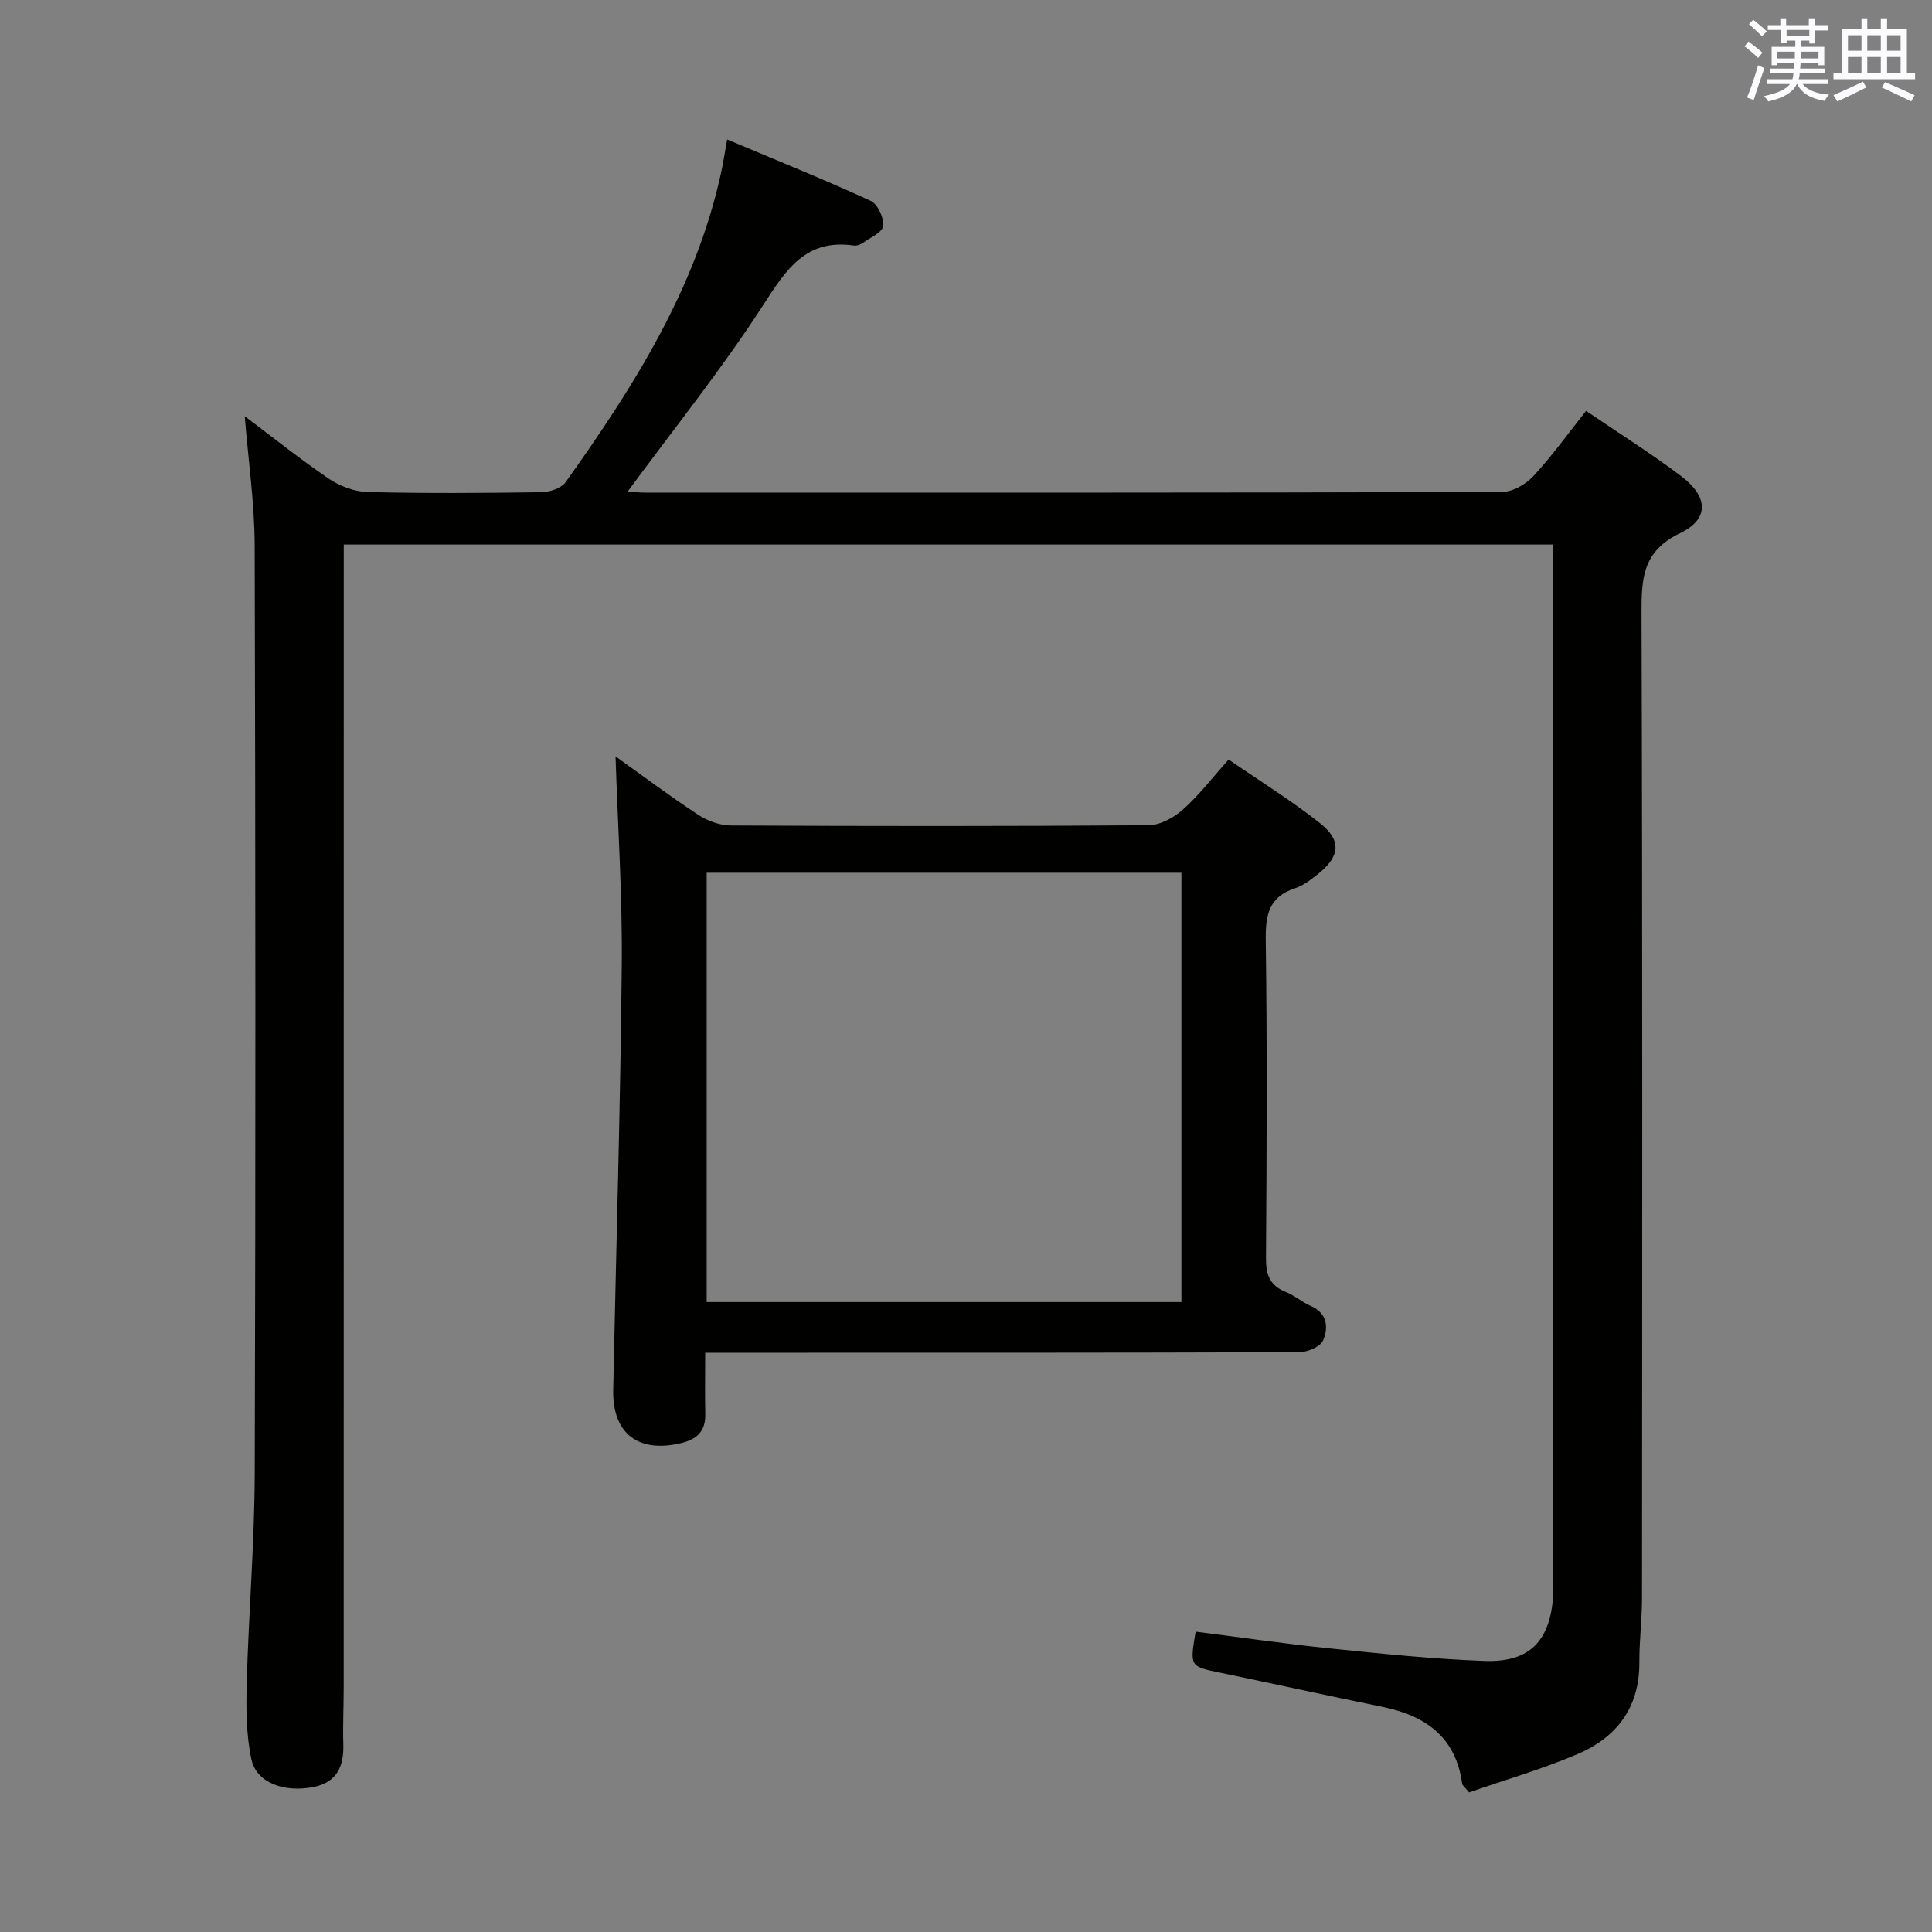 <svg enable-background="new 0 0 400 400" viewBox="0 0 400 400" xmlns="http://www.w3.org/2000/svg"><rect x="0" y="0" width="400" height="400" fill="#808080" stroke="none"/><path d="m247.54 337.82c9.31 1.18 18.63 2.53 28 3.49 10.57 1.08 21.17 2.18 31.78 2.57 9.38.34 13.63-4.12 14.24-13.49.08-1.16.03-2.33.03-3.5 0-69.32 0-138.65 0-207.97 0-1.95 0-3.9 0-6.18-83.66 0-166.71 0-250.42 0v6.53c0 76.66 0 153.31-.01 229.97 0 4-.2 8-.08 12 .13 4.56-1.41 7.81-6.2 8.75-6.1 1.19-11.8-.91-12.83-5.74-1.09-5.11-1.11-10.54-.97-15.82.4-14.46 1.61-28.9 1.66-43.36.19-63.99.16-127.98-.01-191.97-.02-8.91-1.33-17.81-2.06-26.93 5.66 4.25 11.34 8.82 17.35 12.9 2.3 1.56 5.34 2.73 8.07 2.8 11.99.3 23.99.21 35.99.04 1.72-.03 4.12-.81 5.03-2.08 14.04-19.71 26.95-40.01 32.2-64.14.39-1.77.65-3.57 1.24-6.81 10.13 4.27 20.01 8.25 29.69 12.69 1.46.67 2.78 3.51 2.62 5.2-.12 1.3-2.65 2.41-4.18 3.5-.51.37-1.29.66-1.89.57-10-1.44-14.05 5-18.81 12.37-8.55 13.24-18.49 25.59-28 38.52.82.06 2.16.26 3.5.26 59.16.01 118.32.05 177.47-.13 2.2-.01 4.91-1.55 6.47-3.23 3.84-4.13 7.14-8.75 10.96-13.56 6.72 4.58 13.46 8.79 19.77 13.58 5.55 4.22 5.76 8.83-.31 11.74-7.68 3.7-8 9.21-7.98 16.4.22 67.99.14 135.98.1 203.97 0 4.48-.57 8.96-.55 13.44.05 9.32-4.71 15.53-12.82 18.98-7.39 3.14-15.17 5.39-22.43 7.92-1.04-1.25-1.39-1.48-1.43-1.75-1.29-9.72-7.6-14.15-16.55-15.97-11.21-2.28-22.37-4.75-33.57-7.07-6.27-1.3-6.28-1.25-5.07-8.49z" fill="#010100"/><path d="m146 280.07c0 4.74-.07 8.72.02 12.71.08 3.41-1.61 5.15-4.8 5.95-8.98 2.25-14.45-1.86-14.26-10.97.6-29.28 1.49-58.56 1.77-87.84.14-14.54-.83-29.1-1.29-43.33 5.17 3.7 11.01 8.08 17.1 12.1 1.93 1.27 4.5 2.21 6.79 2.22 28.82.15 57.65.17 86.47-.05 2.41-.02 5.22-1.57 7.1-3.24 3.32-2.95 6.06-6.55 9.48-10.36 6.48 4.46 12.97 8.47 18.91 13.17 4.57 3.62 4.14 6.94-.49 10.59-1.43 1.13-2.96 2.33-4.65 2.88-5.38 1.75-6.16 5.45-6.09 10.63.3 21.99.2 43.98.05 65.98-.02 3.43.79 5.66 4.08 6.97 1.84.73 3.4 2.13 5.22 2.92 3.44 1.51 3.63 4.49 2.54 7.09-.55 1.32-3.23 2.47-4.96 2.47-39.15.14-78.31.11-117.46.11-1.65 0-3.29 0-5.53 0zm.31-99.38v88.89h98.29c0-29.84 0-59.25 0-88.89-32.93 0-65.52 0-98.29 0z" fill="#010100"/><g fill="#fbfafc"><path d="m361.2 9.6.8-1c.9.7 1.9 1.4 2.9 2.3l-.9 1.1c-1-1-2-1.8-2.8-2.4zm.5 10.6c.9-2.1 1.6-4.3 2.3-6.7.4.2.8.4 1.3.6-.7 2.1-1.5 4.3-2.2 6.6zm.4-15.2.9-.9c1 .8 2 1.6 2.8 2.4l-1 1c-.9-.9-1.8-1.7-2.7-2.5zm12.5-1.2h1.2v1.4h2.7v1.1h-2.7v2.7h-1.2v-.6h-1.8v1.3h4.9v3.8h-1.2v-.5h-3.7c0 .4-.1.9-.1 1.2h5.1v1h-5.2c0 .5-.1.9-.2 1.2h6v1h-5.2c1.1 1.3 2.9 2 5.5 2.2-.4.4-.7.8-.9 1.3-2.9-.5-4.8-1.6-5.7-3.5h-.1c-.8 1.7-2.7 2.9-5.9 3.6-.2-.4-.6-.8-.9-1.1 2.8-.6 4.6-1.4 5.4-2.5h-4.8v-1h5.3c.1-.3.2-.7.2-1.2h-4.9v-1h5c0-.4 0-.8.1-1.2h-3.5v.5h-1.2v-3.8h4.9v-1.3h-1.8v.5h-1.2v-2.7h-2.7v-1h2.6v-1.4h1.2v1.4h4.7v-1.4zm-6.6 8.3h3.6c0-.4 0-.9 0-1.4h-3.6zm1.9-4.6h4.7v-1.3h-4.7zm6.6 3.2h-3.7v1.4h3.7z"/><path d="m385.3 3.8h1.3v2.2h2.8v-2.2h1.3v2.2h4.1v9.1h1.7v1.3h-16.9v-1.3h1.7v-9.1h4.1v-2.2zm.4 13.1.7 1.2c-1.8.9-3.8 1.9-6 2.9-.2-.4-.5-.8-.8-1.3 2.3-1 4.3-1.9 6.1-2.8zm-3.1-6.4h2.8v-3.2h-2.8zm0 4.6h2.8v-3.3h-2.8zm4-4.6h2.8v-3.2h-2.8zm0 4.6h2.8v-3.3h-2.8zm3.7 1.9c2.1.9 4.1 1.8 6.1 2.7l-.7 1.3c-2.2-1.1-4.2-2-6.1-2.9zm3.2-9.7h-2.8v3.2h2.8zm-2.8 7.8h2.8v-3.3h-2.8z"/></g></svg>